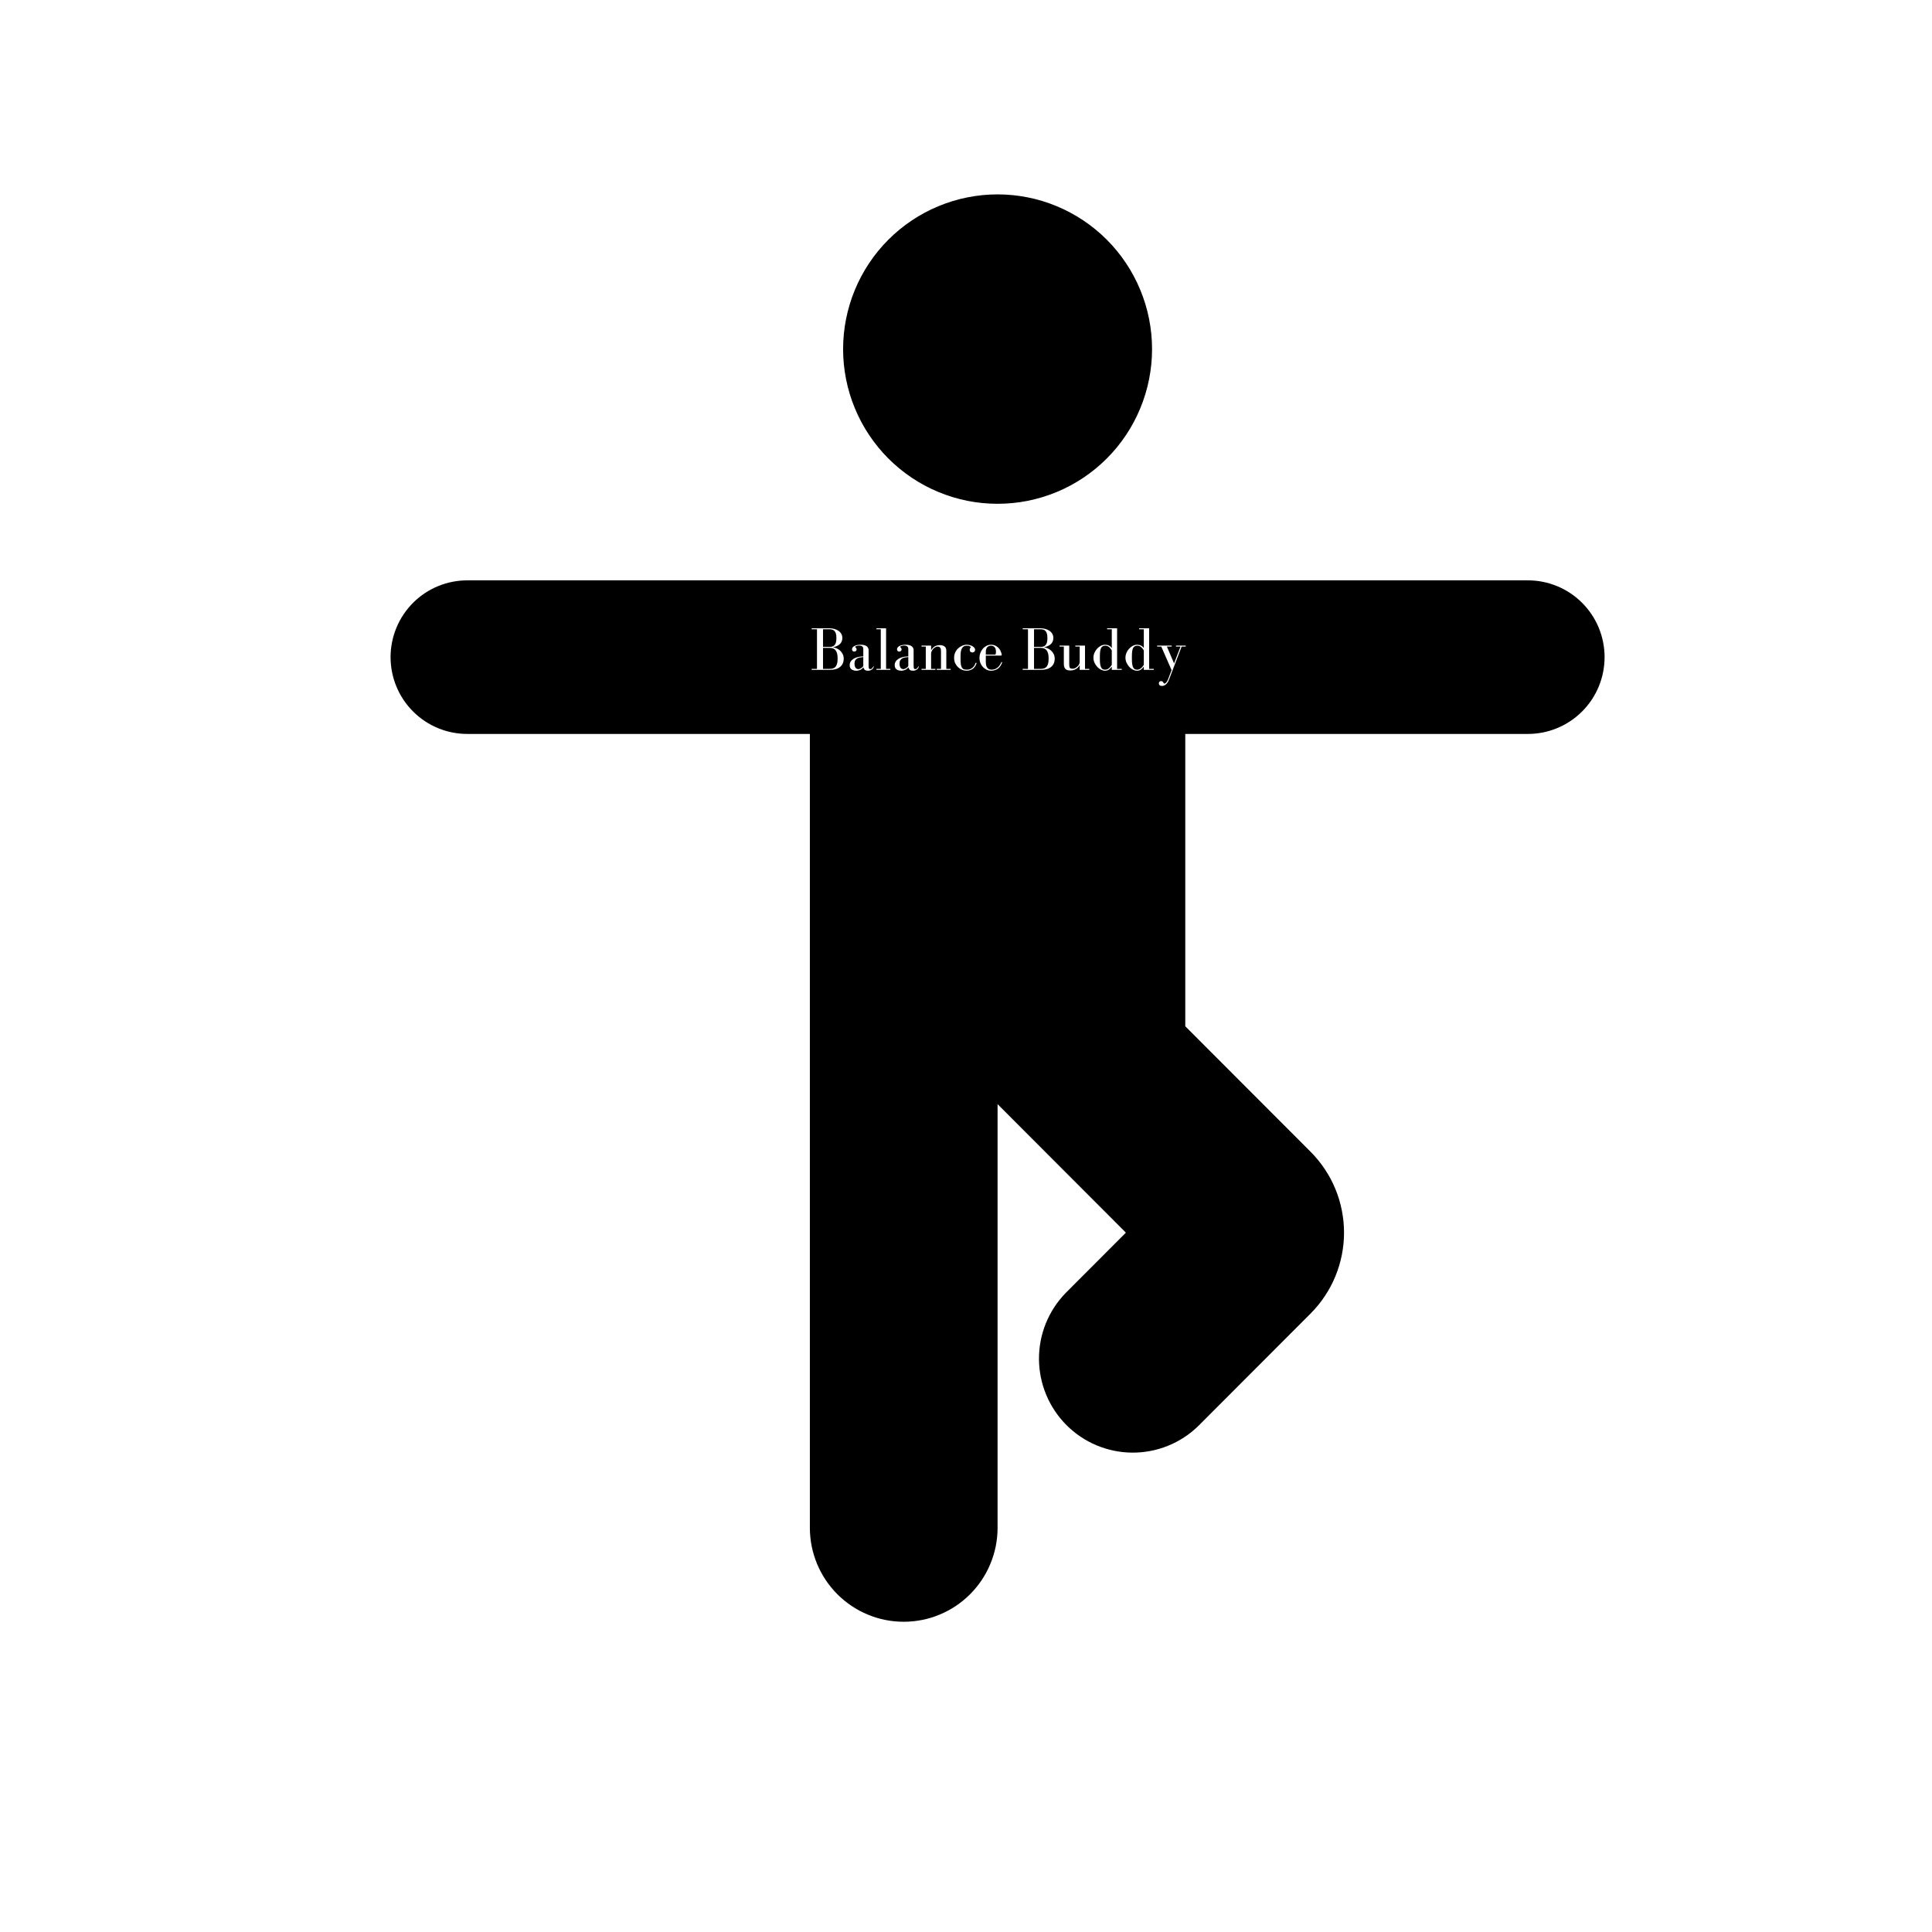 <svg xmlns="http://www.w3.org/2000/svg" xmlns:xlink="http://www.w3.org/1999/xlink" width="500" zoomAndPan="magnify" viewBox="0 0 375 375" height="500" preserveAspectRatio="xMidYMid meet" version="1.0"><defs><g/><clipPath id="f7a512084c"><path d="M 75.266 37.5 L 312 37.5 L 312 315 L 75.266 315 Z M 75.266 37.5 " clip-rule="nonzero"/></clipPath></defs><rect x="-37.5" width="450" fill="#ffffff" y="-37.5" height="450" fill-opacity="1"/><rect x="-37.5" width="450" fill="#ffffff" y="-37.5" height="450" fill-opacity="1"/><g clip-path="url(#f7a512084c)"><path fill="#000000" d="M 163.645 67.758 C 163.645 66.777 163.695 65.793 163.789 64.816 C 163.887 63.836 164.031 62.867 164.223 61.902 C 164.414 60.938 164.652 59.984 164.938 59.043 C 165.223 58.102 165.551 57.176 165.93 56.27 C 166.305 55.359 166.723 54.473 167.188 53.605 C 167.648 52.738 168.152 51.895 168.699 51.078 C 169.246 50.258 169.828 49.469 170.453 48.711 C 171.074 47.949 171.734 47.223 172.43 46.527 C 173.121 45.832 173.848 45.172 174.609 44.547 C 175.367 43.926 176.156 43.34 176.973 42.793 C 177.789 42.246 178.629 41.742 179.496 41.277 C 180.359 40.812 181.246 40.395 182.156 40.02 C 183.062 39.641 183.984 39.312 184.926 39.023 C 185.863 38.738 186.816 38.5 187.781 38.309 C 188.742 38.117 189.711 37.973 190.691 37.875 C 191.668 37.781 192.648 37.73 193.629 37.73 C 194.609 37.73 195.59 37.781 196.566 37.875 C 197.543 37.973 198.516 38.117 199.477 38.309 C 200.441 38.5 201.395 38.738 202.332 39.023 C 203.273 39.312 204.195 39.641 205.102 40.02 C 206.012 40.395 206.895 40.812 207.762 41.277 C 208.629 41.742 209.469 42.246 210.285 42.793 C 211.102 43.34 211.891 43.926 212.648 44.547 C 213.41 45.172 214.137 45.832 214.828 46.527 C 215.523 47.223 216.184 47.949 216.805 48.711 C 217.43 49.469 218.012 50.258 218.559 51.078 C 219.105 51.895 219.609 52.738 220.07 53.605 C 220.535 54.473 220.953 55.359 221.328 56.27 C 221.703 57.176 222.035 58.102 222.32 59.043 C 222.605 59.984 222.844 60.938 223.035 61.902 C 223.227 62.867 223.371 63.836 223.469 64.816 C 223.562 65.793 223.613 66.777 223.613 67.758 C 223.613 68.742 223.562 69.723 223.469 70.703 C 223.371 71.68 223.227 72.652 223.035 73.617 C 222.844 74.582 222.605 75.535 222.32 76.477 C 222.035 77.418 221.703 78.34 221.328 79.25 C 220.953 80.16 220.535 81.047 220.07 81.914 C 219.609 82.781 219.105 83.625 218.559 84.441 C 218.012 85.258 217.43 86.047 216.805 86.809 C 216.184 87.566 215.523 88.297 214.828 88.992 C 214.137 89.688 213.41 90.348 212.648 90.969 C 211.891 91.594 211.102 92.18 210.285 92.727 C 209.469 93.273 208.629 93.777 207.762 94.242 C 206.895 94.703 206.012 95.125 205.102 95.5 C 204.195 95.875 203.273 96.207 202.332 96.492 C 201.395 96.777 200.441 97.016 199.477 97.211 C 198.516 97.402 197.543 97.547 196.566 97.641 C 195.59 97.738 194.609 97.785 193.629 97.785 C 192.648 97.785 191.668 97.738 190.691 97.641 C 189.711 97.547 188.742 97.402 187.781 97.211 C 186.816 97.016 185.863 96.777 184.926 96.492 C 183.984 96.207 183.062 95.875 182.156 95.5 C 181.246 95.125 180.359 94.703 179.496 94.242 C 178.629 93.777 177.789 93.273 176.973 92.727 C 176.156 92.18 175.367 91.594 174.609 90.969 C 173.848 90.348 173.121 89.688 172.426 88.992 C 171.734 88.297 171.074 87.57 170.453 86.809 C 169.828 86.047 169.246 85.258 168.699 84.441 C 168.152 83.625 167.648 82.781 167.188 81.914 C 166.723 81.047 166.305 80.16 165.93 79.25 C 165.551 78.34 165.223 77.418 164.938 76.477 C 164.652 75.535 164.414 74.582 164.223 73.617 C 164.031 72.652 163.887 71.68 163.789 70.703 C 163.695 69.723 163.645 68.742 163.645 67.758 Z M 296.473 112.645 L 90.785 112.645 C 89.805 112.641 88.832 112.73 87.871 112.918 C 86.906 113.102 85.969 113.383 85.062 113.754 C 84.152 114.125 83.289 114.582 82.473 115.125 C 81.656 115.668 80.898 116.285 80.203 116.977 C 79.504 117.672 78.883 118.426 78.336 119.242 C 77.789 120.055 77.328 120.918 76.953 121.824 C 76.574 122.734 76.289 123.668 76.098 124.633 C 75.906 125.594 75.809 126.566 75.809 127.551 C 75.809 128.535 75.906 129.508 76.098 130.469 C 76.289 131.434 76.574 132.371 76.953 133.277 C 77.328 134.184 77.789 135.047 78.336 135.859 C 78.883 136.676 79.504 137.43 80.203 138.125 C 80.898 138.816 81.656 139.434 82.473 139.977 C 83.289 140.52 84.152 140.977 85.062 141.348 C 85.969 141.719 86.906 142 87.871 142.188 C 88.832 142.371 89.805 142.461 90.785 142.457 L 157.195 142.457 L 157.195 296.641 C 157.199 297.238 157.23 297.832 157.293 298.422 C 157.352 299.016 157.441 299.602 157.562 300.188 C 157.68 300.77 157.828 301.348 158.004 301.914 C 158.18 302.484 158.383 303.043 158.609 303.59 C 158.84 304.141 159.098 304.676 159.379 305.203 C 159.66 305.727 159.969 306.234 160.301 306.727 C 160.633 307.223 160.988 307.699 161.367 308.156 C 161.746 308.617 162.145 309.055 162.566 309.477 C 162.988 309.895 163.43 310.293 163.891 310.668 C 164.352 311.047 164.828 311.398 165.324 311.73 C 165.816 312.059 166.328 312.363 166.852 312.645 C 167.379 312.922 167.914 313.176 168.465 313.402 C 169.012 313.629 169.574 313.832 170.141 314.004 C 170.711 314.176 171.285 314.32 171.871 314.434 C 172.453 314.551 173.039 314.637 173.633 314.695 C 174.223 314.754 174.816 314.781 175.41 314.781 C 176.008 314.781 176.598 314.754 177.191 314.695 C 177.781 314.637 178.371 314.551 178.953 314.434 C 179.535 314.32 180.113 314.176 180.68 314.004 C 181.25 313.832 181.809 313.629 182.359 313.402 C 182.91 313.176 183.445 312.922 183.969 312.645 C 184.496 312.363 185.004 312.059 185.5 311.73 C 185.996 311.398 186.473 311.047 186.934 310.668 C 187.395 310.293 187.836 309.895 188.258 309.477 C 188.68 309.055 189.078 308.617 189.457 308.156 C 189.836 307.699 190.191 307.223 190.523 306.727 C 190.855 306.234 191.16 305.727 191.445 305.203 C 191.727 304.676 191.984 304.141 192.211 303.59 C 192.441 303.043 192.645 302.484 192.82 301.914 C 192.996 301.348 193.141 300.77 193.262 300.188 C 193.379 299.602 193.469 299.016 193.531 298.422 C 193.594 297.832 193.625 297.238 193.629 296.641 L 193.629 214.316 L 218.535 239.258 L 206.816 250.996 C 206.406 251.418 206.016 251.863 205.648 252.324 C 205.277 252.789 204.934 253.266 204.609 253.762 C 204.289 254.262 203.992 254.77 203.719 255.297 C 203.445 255.82 203.199 256.359 202.977 256.91 C 202.758 257.457 202.566 258.016 202.398 258.586 C 202.23 259.152 202.094 259.727 201.984 260.309 C 201.875 260.891 201.793 261.477 201.738 262.066 C 201.688 262.656 201.66 263.246 201.664 263.84 C 201.668 264.43 201.703 265.023 201.766 265.609 C 201.824 266.199 201.914 266.785 202.035 267.363 C 202.152 267.945 202.301 268.516 202.473 269.082 C 202.648 269.648 202.848 270.203 203.078 270.75 C 203.305 271.297 203.559 271.832 203.84 272.352 C 204.121 272.875 204.426 273.379 204.754 273.871 C 205.082 274.363 205.434 274.84 205.809 275.297 C 206.188 275.754 206.582 276.191 207 276.609 C 207.418 277.027 207.855 277.426 208.312 277.801 C 208.77 278.176 209.242 278.531 209.734 278.859 C 210.227 279.191 210.73 279.496 211.25 279.777 C 211.773 280.055 212.305 280.312 212.852 280.539 C 213.395 280.77 213.953 280.969 214.516 281.145 C 215.082 281.316 215.652 281.465 216.234 281.582 C 216.812 281.703 217.395 281.793 217.984 281.855 C 218.57 281.914 219.16 281.949 219.754 281.953 C 220.344 281.957 220.934 281.934 221.523 281.879 C 222.109 281.824 222.695 281.742 223.277 281.633 C 223.859 281.523 224.434 281.383 225 281.219 C 225.566 281.051 226.125 280.859 226.672 280.637 C 227.223 280.418 227.758 280.172 228.281 279.898 C 228.809 279.625 229.316 279.328 229.812 279.004 C 230.309 278.68 230.789 278.336 231.25 277.965 C 231.711 277.594 232.156 277.203 232.578 276.793 L 254.41 254.93 C 254.918 254.418 255.406 253.879 255.863 253.316 C 256.324 252.754 256.754 252.172 257.152 251.566 C 257.555 250.965 257.926 250.344 258.27 249.703 C 258.609 249.062 258.918 248.406 259.195 247.734 C 259.473 247.066 259.715 246.383 259.922 245.688 C 260.133 244.992 260.309 244.289 260.449 243.578 C 260.59 242.867 260.695 242.148 260.77 241.426 C 260.84 240.703 260.875 239.98 260.875 239.254 C 260.875 238.531 260.84 237.805 260.77 237.082 C 260.695 236.363 260.59 235.645 260.449 234.934 C 260.309 234.223 260.133 233.52 259.926 232.824 C 259.715 232.129 259.473 231.445 259.195 230.773 C 258.918 230.105 258.609 229.449 258.27 228.809 C 257.926 228.168 257.555 227.547 257.152 226.941 C 256.754 226.34 256.324 225.754 255.863 225.195 C 255.406 224.633 254.918 224.094 254.41 223.582 L 230.062 199.199 L 230.062 142.457 L 296.473 142.457 C 297.453 142.461 298.426 142.371 299.387 142.188 C 300.352 142 301.289 141.719 302.195 141.348 C 303.105 140.977 303.969 140.52 304.785 139.977 C 305.605 139.434 306.359 138.816 307.055 138.125 C 307.754 137.43 308.375 136.676 308.922 135.863 C 309.469 135.047 309.93 134.184 310.309 133.277 C 310.684 132.371 310.969 131.434 311.16 130.469 C 311.352 129.508 311.449 128.535 311.449 127.551 C 311.449 126.566 311.352 125.594 311.16 124.633 C 310.969 123.668 310.684 122.73 310.309 121.824 C 309.93 120.918 309.469 120.055 308.922 119.242 C 308.375 118.426 307.754 117.672 307.055 116.977 C 306.359 116.285 305.605 115.668 304.785 115.125 C 303.969 114.582 303.105 114.125 302.195 113.754 C 301.289 113.383 300.352 113.102 299.387 112.914 C 298.426 112.73 297.453 112.641 296.473 112.645 Z M 296.473 112.645 " fill-opacity="1" fill-rule="nonzero"/></g><g fill="#ffffff" fill-opacity="1"><g transform="translate(157.201, 130.016)"><g><path d="M 6.297 -6.188 C 6.297 -6.488 6.227 -6.754 6.094 -6.984 C 5.957 -7.223 5.773 -7.422 5.547 -7.578 C 5.316 -7.734 5.051 -7.852 4.75 -7.938 C 4.457 -8.02 4.156 -8.062 3.844 -8.062 L 0.344 -8.062 L 0.344 -7.875 L 1.375 -7.875 L 1.375 -0.188 L 0.344 -0.188 L 0.344 0 L 3.938 0 C 4.77 0 5.414 -0.191 5.875 -0.578 C 6.332 -0.961 6.562 -1.492 6.562 -2.172 C 6.562 -2.523 6.488 -2.832 6.344 -3.094 C 6.207 -3.352 6.035 -3.578 5.828 -3.766 C 5.617 -3.953 5.391 -4.094 5.141 -4.188 C 4.891 -4.289 4.656 -4.352 4.438 -4.375 C 4.707 -4.426 4.953 -4.5 5.172 -4.594 C 5.398 -4.688 5.598 -4.805 5.766 -4.953 C 5.93 -5.098 6.062 -5.27 6.156 -5.469 C 6.25 -5.676 6.297 -5.914 6.297 -6.188 Z M 2.547 -4.453 L 2.547 -7.875 L 3.844 -7.875 C 4.039 -7.875 4.219 -7.848 4.375 -7.797 C 4.539 -7.742 4.676 -7.656 4.781 -7.531 C 4.895 -7.406 4.984 -7.238 5.047 -7.031 C 5.109 -6.832 5.141 -6.582 5.141 -6.281 L 5.141 -6.094 C 5.141 -5.77 5.109 -5.504 5.047 -5.297 C 4.984 -5.086 4.895 -4.922 4.781 -4.797 C 4.676 -4.672 4.539 -4.582 4.375 -4.531 C 4.207 -4.477 4.031 -4.453 3.844 -4.453 Z M 2.547 -0.188 L 2.547 -4.266 L 3.844 -4.266 C 4.395 -4.266 4.785 -4.094 5.016 -3.75 C 5.254 -3.414 5.375 -2.938 5.375 -2.312 L 5.375 -2.031 C 5.375 -1.445 5.258 -0.992 5.031 -0.672 C 4.812 -0.348 4.414 -0.188 3.844 -0.188 Z M 2.547 -0.188 "/></g></g></g><g fill="#ffffff" fill-opacity="1"><g transform="translate(164.377, 130.016)"><g><path d="M 1.375 -4.578 C 1.125 -4.41 1 -4.211 1 -3.984 C 1 -3.867 1.035 -3.766 1.109 -3.672 C 1.18 -3.586 1.285 -3.547 1.422 -3.547 C 1.555 -3.547 1.664 -3.582 1.75 -3.656 C 1.844 -3.738 1.891 -3.836 1.891 -3.953 C 1.891 -4.016 1.879 -4.07 1.859 -4.125 C 1.836 -4.188 1.797 -4.25 1.734 -4.312 C 1.703 -4.352 1.672 -4.379 1.641 -4.391 C 1.617 -4.41 1.609 -4.43 1.609 -4.453 C 1.609 -4.484 1.629 -4.516 1.672 -4.547 C 1.723 -4.578 1.785 -4.602 1.859 -4.625 C 1.93 -4.656 2.016 -4.676 2.109 -4.688 C 2.203 -4.707 2.289 -4.719 2.375 -4.719 C 2.625 -4.719 2.82 -4.664 2.969 -4.562 C 3.113 -4.469 3.188 -4.285 3.188 -4.016 L 3.188 -2.609 C 2.812 -2.609 2.461 -2.566 2.141 -2.484 C 1.828 -2.41 1.551 -2.301 1.312 -2.156 C 1.07 -2.008 0.883 -1.832 0.75 -1.625 C 0.613 -1.414 0.547 -1.176 0.547 -0.906 C 0.547 -0.719 0.578 -0.551 0.641 -0.406 C 0.711 -0.27 0.805 -0.16 0.922 -0.078 C 1.047 0.004 1.188 0.066 1.344 0.109 C 1.5 0.148 1.664 0.172 1.844 0.172 C 2.02 0.172 2.18 0.145 2.328 0.094 C 2.484 0.051 2.617 0 2.734 -0.062 C 2.848 -0.133 2.941 -0.207 3.016 -0.281 C 3.098 -0.352 3.164 -0.426 3.219 -0.5 C 3.238 -0.332 3.312 -0.176 3.438 -0.031 C 3.57 0.102 3.797 0.172 4.109 0.172 C 4.316 0.172 4.488 0.133 4.625 0.062 C 4.77 0 4.883 -0.07 4.969 -0.156 C 5.062 -0.238 5.125 -0.328 5.156 -0.422 C 5.195 -0.516 5.219 -0.586 5.219 -0.641 C 5.219 -0.68 5.207 -0.703 5.188 -0.703 C 5.156 -0.703 5.125 -0.664 5.094 -0.594 C 5.031 -0.457 4.953 -0.348 4.859 -0.266 C 4.766 -0.18 4.66 -0.141 4.547 -0.141 C 4.391 -0.141 4.297 -0.207 4.266 -0.344 C 4.234 -0.477 4.219 -0.66 4.219 -0.891 L 4.219 -3.797 C 4.219 -4.141 4.086 -4.406 3.828 -4.594 C 3.566 -4.781 3.176 -4.875 2.656 -4.875 C 2.406 -4.875 2.164 -4.848 1.938 -4.797 C 1.707 -4.742 1.52 -4.672 1.375 -4.578 Z M 3.188 -2.484 L 3.188 -0.812 C 3.188 -0.738 3.148 -0.66 3.078 -0.578 C 3.004 -0.504 2.914 -0.43 2.812 -0.359 C 2.719 -0.297 2.617 -0.242 2.516 -0.203 C 2.41 -0.16 2.32 -0.141 2.25 -0.141 C 2 -0.141 1.805 -0.234 1.672 -0.422 C 1.547 -0.617 1.484 -0.883 1.484 -1.219 C 1.484 -1.477 1.531 -1.688 1.625 -1.844 C 1.727 -2.008 1.859 -2.133 2.016 -2.219 C 2.172 -2.312 2.348 -2.375 2.547 -2.406 C 2.754 -2.438 2.969 -2.461 3.188 -2.484 Z M 3.188 -2.484 "/></g></g></g><g fill="#ffffff" fill-opacity="1"><g transform="translate(169.693, 130.016)"><g><path d="M 2.297 -0.188 L 2.297 -8.062 L 0.422 -8.062 L 0.422 -7.875 L 1.266 -7.875 L 1.266 -0.188 L 0.422 -0.188 L 0.422 0 L 3.125 0 L 3.125 -0.188 Z M 2.297 -0.188 "/></g></g></g><g fill="#ffffff" fill-opacity="1"><g transform="translate(173.113, 130.016)"><g><path d="M 1.375 -4.578 C 1.125 -4.41 1 -4.211 1 -3.984 C 1 -3.867 1.035 -3.766 1.109 -3.672 C 1.18 -3.586 1.285 -3.547 1.422 -3.547 C 1.555 -3.547 1.664 -3.582 1.75 -3.656 C 1.844 -3.738 1.891 -3.836 1.891 -3.953 C 1.891 -4.016 1.879 -4.07 1.859 -4.125 C 1.836 -4.188 1.797 -4.25 1.734 -4.312 C 1.703 -4.352 1.672 -4.379 1.641 -4.391 C 1.617 -4.41 1.609 -4.43 1.609 -4.453 C 1.609 -4.484 1.629 -4.516 1.672 -4.547 C 1.723 -4.578 1.785 -4.602 1.859 -4.625 C 1.93 -4.656 2.016 -4.676 2.109 -4.688 C 2.203 -4.707 2.289 -4.719 2.375 -4.719 C 2.625 -4.719 2.82 -4.664 2.969 -4.562 C 3.113 -4.469 3.188 -4.285 3.188 -4.016 L 3.188 -2.609 C 2.812 -2.609 2.461 -2.566 2.141 -2.484 C 1.828 -2.41 1.551 -2.301 1.312 -2.156 C 1.07 -2.008 0.883 -1.832 0.75 -1.625 C 0.613 -1.414 0.547 -1.176 0.547 -0.906 C 0.547 -0.719 0.578 -0.551 0.641 -0.406 C 0.711 -0.27 0.805 -0.16 0.922 -0.078 C 1.047 0.004 1.188 0.066 1.344 0.109 C 1.5 0.148 1.664 0.172 1.844 0.172 C 2.02 0.172 2.18 0.145 2.328 0.094 C 2.484 0.051 2.617 0 2.734 -0.062 C 2.848 -0.133 2.941 -0.207 3.016 -0.281 C 3.098 -0.352 3.164 -0.426 3.219 -0.5 C 3.238 -0.332 3.312 -0.176 3.438 -0.031 C 3.57 0.102 3.797 0.172 4.109 0.172 C 4.316 0.172 4.488 0.133 4.625 0.062 C 4.77 0 4.883 -0.07 4.969 -0.156 C 5.062 -0.238 5.125 -0.328 5.156 -0.422 C 5.195 -0.516 5.219 -0.586 5.219 -0.641 C 5.219 -0.68 5.207 -0.703 5.188 -0.703 C 5.156 -0.703 5.125 -0.664 5.094 -0.594 C 5.031 -0.457 4.953 -0.348 4.859 -0.266 C 4.766 -0.18 4.66 -0.141 4.547 -0.141 C 4.391 -0.141 4.297 -0.207 4.266 -0.344 C 4.234 -0.477 4.219 -0.66 4.219 -0.891 L 4.219 -3.797 C 4.219 -4.141 4.086 -4.406 3.828 -4.594 C 3.566 -4.781 3.176 -4.875 2.656 -4.875 C 2.406 -4.875 2.164 -4.848 1.938 -4.797 C 1.707 -4.742 1.52 -4.672 1.375 -4.578 Z M 3.188 -2.484 L 3.188 -0.812 C 3.188 -0.738 3.148 -0.66 3.078 -0.578 C 3.004 -0.504 2.914 -0.43 2.812 -0.359 C 2.719 -0.297 2.617 -0.242 2.516 -0.203 C 2.41 -0.16 2.32 -0.141 2.25 -0.141 C 2 -0.141 1.805 -0.234 1.672 -0.422 C 1.547 -0.617 1.484 -0.883 1.484 -1.219 C 1.484 -1.477 1.531 -1.688 1.625 -1.844 C 1.727 -2.008 1.859 -2.133 2.016 -2.219 C 2.172 -2.312 2.348 -2.375 2.547 -2.406 C 2.754 -2.438 2.969 -2.461 3.188 -2.484 Z M 3.188 -2.484 "/></g></g></g><g fill="#ffffff" fill-opacity="1"><g transform="translate(178.429, 130.016)"><g><path d="M 2.297 -3.797 L 2.297 -4.703 L 0.438 -4.703 L 0.438 -4.516 L 1.266 -4.516 L 1.266 -0.188 L 0.438 -0.188 L 0.438 0 L 3.141 0 L 3.141 -0.188 L 2.297 -0.188 L 2.297 -3.172 C 2.297 -3.305 2.332 -3.453 2.406 -3.609 C 2.477 -3.766 2.57 -3.91 2.688 -4.047 C 2.812 -4.18 2.945 -4.289 3.094 -4.375 C 3.238 -4.469 3.391 -4.516 3.547 -4.516 C 3.785 -4.516 3.957 -4.441 4.062 -4.297 C 4.164 -4.148 4.219 -3.922 4.219 -3.609 L 4.219 -0.188 L 3.391 -0.188 L 3.391 0 L 6.094 0 L 6.094 -0.188 L 5.25 -0.188 L 5.25 -3.703 C 5.25 -4.109 5.129 -4.391 4.891 -4.547 C 4.66 -4.711 4.363 -4.797 4 -4.797 C 3.562 -4.797 3.203 -4.695 2.922 -4.5 C 2.648 -4.301 2.441 -4.066 2.297 -3.797 Z M 2.297 -3.797 "/></g></g></g><g fill="#ffffff" fill-opacity="1"><g transform="translate(184.801, 130.016)"><g><path d="M 1.641 -2.078 L 1.641 -2.609 C 1.641 -2.992 1.66 -3.316 1.703 -3.578 C 1.754 -3.848 1.832 -4.062 1.938 -4.219 C 2.039 -4.383 2.164 -4.504 2.312 -4.578 C 2.469 -4.648 2.648 -4.688 2.859 -4.688 C 3.148 -4.688 3.348 -4.645 3.453 -4.562 C 3.566 -4.488 3.625 -4.438 3.625 -4.406 C 3.625 -4.375 3.613 -4.344 3.594 -4.312 C 3.531 -4.25 3.484 -4.18 3.453 -4.109 C 3.43 -4.047 3.422 -3.961 3.422 -3.859 C 3.422 -3.703 3.473 -3.582 3.578 -3.5 C 3.68 -3.414 3.801 -3.375 3.938 -3.375 C 4.094 -3.375 4.219 -3.422 4.312 -3.516 C 4.414 -3.609 4.469 -3.734 4.469 -3.891 C 4.469 -4.035 4.414 -4.172 4.312 -4.297 C 4.207 -4.422 4.078 -4.523 3.922 -4.609 C 3.766 -4.691 3.594 -4.754 3.406 -4.797 C 3.219 -4.848 3.039 -4.875 2.875 -4.875 C 2.562 -4.875 2.258 -4.812 1.969 -4.688 C 1.676 -4.562 1.41 -4.391 1.172 -4.172 C 0.941 -3.953 0.754 -3.688 0.609 -3.375 C 0.461 -3.062 0.391 -2.719 0.391 -2.344 C 0.391 -1.957 0.457 -1.609 0.594 -1.297 C 0.738 -0.992 0.926 -0.734 1.156 -0.516 C 1.383 -0.297 1.645 -0.125 1.938 0 C 2.227 0.113 2.52 0.172 2.812 0.172 C 3.113 0.172 3.375 0.125 3.594 0.031 C 3.82 -0.062 4.008 -0.176 4.156 -0.312 C 4.312 -0.457 4.43 -0.609 4.516 -0.766 C 4.609 -0.922 4.676 -1.062 4.719 -1.188 C 4.727 -1.238 4.734 -1.27 4.734 -1.281 C 4.734 -1.352 4.703 -1.391 4.641 -1.391 C 4.598 -1.391 4.562 -1.348 4.531 -1.266 C 4.488 -1.117 4.414 -0.969 4.312 -0.812 C 4.219 -0.664 4.098 -0.531 3.953 -0.406 C 3.816 -0.289 3.656 -0.195 3.469 -0.125 C 3.281 -0.062 3.078 -0.031 2.859 -0.031 C 2.609 -0.031 2.406 -0.062 2.25 -0.125 C 2.094 -0.195 1.969 -0.316 1.875 -0.484 C 1.781 -0.648 1.719 -0.863 1.688 -1.125 C 1.656 -1.383 1.641 -1.703 1.641 -2.078 Z M 1.641 -2.078 "/></g></g></g><g fill="#ffffff" fill-opacity="1"><g transform="translate(189.721, 130.016)"><g><path d="M 4.719 -2.922 C 4.707 -3.047 4.66 -3.219 4.578 -3.438 C 4.504 -3.664 4.391 -3.883 4.234 -4.094 C 4.078 -4.301 3.863 -4.484 3.594 -4.641 C 3.332 -4.797 3.008 -4.875 2.625 -4.875 C 2.301 -4.875 2 -4.797 1.719 -4.641 C 1.445 -4.492 1.211 -4.301 1.016 -4.062 C 0.816 -3.82 0.66 -3.547 0.547 -3.234 C 0.441 -2.93 0.391 -2.625 0.391 -2.312 C 0.391 -2 0.441 -1.691 0.547 -1.391 C 0.66 -1.098 0.816 -0.836 1.016 -0.609 C 1.211 -0.379 1.453 -0.191 1.734 -0.047 C 2.023 0.098 2.336 0.172 2.672 0.172 C 2.941 0.172 3.188 0.129 3.406 0.047 C 3.633 -0.023 3.832 -0.125 4 -0.25 C 4.176 -0.383 4.32 -0.539 4.438 -0.719 C 4.562 -0.895 4.66 -1.078 4.734 -1.266 C 4.766 -1.328 4.781 -1.383 4.781 -1.438 C 4.781 -1.5 4.754 -1.531 4.703 -1.531 C 4.66 -1.531 4.625 -1.488 4.594 -1.406 C 4.52 -1.238 4.426 -1.066 4.312 -0.891 C 4.207 -0.723 4.078 -0.578 3.922 -0.453 C 3.773 -0.328 3.598 -0.223 3.391 -0.141 C 3.191 -0.066 2.961 -0.031 2.703 -0.031 C 2.379 -0.031 2.117 -0.148 1.922 -0.391 C 1.723 -0.629 1.625 -1.008 1.625 -1.531 L 1.625 -2.766 L 4.531 -2.766 C 4.656 -2.766 4.719 -2.816 4.719 -2.922 Z M 1.625 -2.953 L 1.625 -3.438 C 1.625 -3.695 1.656 -3.906 1.719 -4.062 C 1.781 -4.227 1.859 -4.352 1.953 -4.438 C 2.047 -4.531 2.148 -4.594 2.266 -4.625 C 2.391 -4.664 2.516 -4.688 2.641 -4.688 C 2.828 -4.688 2.984 -4.648 3.109 -4.578 C 3.234 -4.504 3.332 -4.41 3.406 -4.297 C 3.477 -4.191 3.523 -4.07 3.547 -3.938 C 3.578 -3.801 3.594 -3.66 3.594 -3.516 C 3.594 -3.141 3.531 -2.953 3.406 -2.953 Z M 1.625 -2.953 "/></g></g></g><g fill="#ffffff" fill-opacity="1"><g transform="translate(194.929, 130.016)"><g/></g></g><g fill="#ffffff" fill-opacity="1"><g transform="translate(198.157, 130.016)"><g><path d="M 6.297 -6.188 C 6.297 -6.488 6.227 -6.754 6.094 -6.984 C 5.957 -7.223 5.773 -7.422 5.547 -7.578 C 5.316 -7.734 5.051 -7.852 4.75 -7.938 C 4.457 -8.02 4.156 -8.062 3.844 -8.062 L 0.344 -8.062 L 0.344 -7.875 L 1.375 -7.875 L 1.375 -0.188 L 0.344 -0.188 L 0.344 0 L 3.938 0 C 4.77 0 5.414 -0.191 5.875 -0.578 C 6.332 -0.961 6.562 -1.492 6.562 -2.172 C 6.562 -2.523 6.488 -2.832 6.344 -3.094 C 6.207 -3.352 6.035 -3.578 5.828 -3.766 C 5.617 -3.953 5.391 -4.094 5.141 -4.188 C 4.891 -4.289 4.656 -4.352 4.438 -4.375 C 4.707 -4.426 4.953 -4.5 5.172 -4.594 C 5.398 -4.688 5.598 -4.805 5.766 -4.953 C 5.93 -5.098 6.062 -5.27 6.156 -5.469 C 6.25 -5.676 6.297 -5.914 6.297 -6.188 Z M 2.547 -4.453 L 2.547 -7.875 L 3.844 -7.875 C 4.039 -7.875 4.219 -7.848 4.375 -7.797 C 4.539 -7.742 4.676 -7.656 4.781 -7.531 C 4.895 -7.406 4.984 -7.238 5.047 -7.031 C 5.109 -6.832 5.141 -6.582 5.141 -6.281 L 5.141 -6.094 C 5.141 -5.77 5.109 -5.504 5.047 -5.297 C 4.984 -5.086 4.895 -4.922 4.781 -4.797 C 4.676 -4.672 4.539 -4.582 4.375 -4.531 C 4.207 -4.477 4.031 -4.453 3.844 -4.453 Z M 2.547 -0.188 L 2.547 -4.266 L 3.844 -4.266 C 4.395 -4.266 4.785 -4.094 5.016 -3.75 C 5.254 -3.414 5.375 -2.938 5.375 -2.312 L 5.375 -2.031 C 5.375 -1.445 5.258 -0.992 5.031 -0.672 C 4.812 -0.348 4.414 -0.188 3.844 -0.188 Z M 2.547 -0.188 "/></g></g></g><g fill="#ffffff" fill-opacity="1"><g transform="translate(205.333, 130.016)"><g><path d="M 4.234 -0.906 L 4.234 0 L 6.109 0 L 6.109 -0.188 L 5.266 -0.188 L 5.266 -4.703 L 3.391 -4.703 L 3.391 -4.516 L 4.234 -4.516 L 4.234 -1.531 C 4.234 -1.395 4.195 -1.25 4.125 -1.094 C 4.051 -0.945 3.945 -0.805 3.812 -0.672 C 3.688 -0.547 3.539 -0.438 3.375 -0.344 C 3.207 -0.258 3.035 -0.219 2.859 -0.219 C 2.578 -0.219 2.395 -0.285 2.312 -0.422 C 2.238 -0.555 2.203 -0.773 2.203 -1.078 L 2.203 -4.703 L 0.328 -4.703 L 0.328 -4.516 L 1.156 -4.516 L 1.156 -1.156 C 1.156 -0.906 1.188 -0.695 1.25 -0.531 C 1.32 -0.363 1.41 -0.227 1.516 -0.125 C 1.629 -0.031 1.758 0.031 1.906 0.062 C 2.062 0.102 2.219 0.125 2.375 0.125 C 2.801 0.125 3.172 0.035 3.484 -0.141 C 3.797 -0.316 4.047 -0.57 4.234 -0.906 Z M 4.234 -0.906 "/></g></g></g><g fill="#ffffff" fill-opacity="1"><g transform="translate(211.813, 130.016)"><g><path d="M 3.078 -7.875 L 3.984 -7.875 L 3.984 -4.219 C 3.691 -4.656 3.254 -4.875 2.672 -4.875 C 2.391 -4.875 2.109 -4.801 1.828 -4.656 C 1.555 -4.508 1.316 -4.316 1.109 -4.078 C 0.898 -3.848 0.734 -3.582 0.609 -3.281 C 0.484 -2.977 0.422 -2.672 0.422 -2.359 C 0.422 -2.023 0.488 -1.703 0.625 -1.391 C 0.77 -1.086 0.945 -0.816 1.156 -0.578 C 1.375 -0.348 1.613 -0.164 1.875 -0.031 C 2.145 0.102 2.398 0.172 2.641 0.172 C 2.961 0.172 3.227 0.094 3.438 -0.062 C 3.656 -0.227 3.836 -0.414 3.984 -0.625 L 3.984 0 L 5.922 0 L 5.922 -0.188 L 5.016 -0.188 L 5.016 -8.062 L 3.078 -8.062 Z M 1.672 -2.656 C 1.672 -3.406 1.75 -3.93 1.906 -4.234 C 2.062 -4.535 2.332 -4.688 2.719 -4.688 C 2.883 -4.688 3.035 -4.656 3.172 -4.594 C 3.305 -4.539 3.422 -4.469 3.516 -4.375 C 3.617 -4.281 3.707 -4.18 3.781 -4.078 C 3.863 -3.973 3.93 -3.875 3.984 -3.781 L 3.984 -0.969 C 3.805 -0.676 3.609 -0.445 3.391 -0.281 C 3.18 -0.113 2.945 -0.031 2.688 -0.031 C 2.52 -0.031 2.367 -0.062 2.234 -0.125 C 2.109 -0.195 2.004 -0.312 1.922 -0.469 C 1.836 -0.625 1.773 -0.832 1.734 -1.094 C 1.691 -1.352 1.672 -1.68 1.672 -2.078 Z M 1.672 -2.656 "/></g></g></g><g fill="#ffffff" fill-opacity="1"><g transform="translate(218.029, 130.016)"><g><path d="M 3.078 -7.875 L 3.984 -7.875 L 3.984 -4.219 C 3.691 -4.656 3.254 -4.875 2.672 -4.875 C 2.391 -4.875 2.109 -4.801 1.828 -4.656 C 1.555 -4.508 1.316 -4.316 1.109 -4.078 C 0.898 -3.848 0.734 -3.582 0.609 -3.281 C 0.484 -2.977 0.422 -2.672 0.422 -2.359 C 0.422 -2.023 0.488 -1.703 0.625 -1.391 C 0.77 -1.086 0.945 -0.816 1.156 -0.578 C 1.375 -0.348 1.613 -0.164 1.875 -0.031 C 2.145 0.102 2.398 0.172 2.641 0.172 C 2.961 0.172 3.227 0.094 3.438 -0.062 C 3.656 -0.227 3.836 -0.414 3.984 -0.625 L 3.984 0 L 5.922 0 L 5.922 -0.188 L 5.016 -0.188 L 5.016 -8.062 L 3.078 -8.062 Z M 1.672 -2.656 C 1.672 -3.406 1.75 -3.93 1.906 -4.234 C 2.062 -4.535 2.332 -4.688 2.719 -4.688 C 2.883 -4.688 3.035 -4.656 3.172 -4.594 C 3.305 -4.539 3.422 -4.469 3.516 -4.375 C 3.617 -4.281 3.707 -4.18 3.781 -4.078 C 3.863 -3.973 3.93 -3.875 3.984 -3.781 L 3.984 -0.969 C 3.805 -0.676 3.609 -0.445 3.391 -0.281 C 3.18 -0.113 2.945 -0.031 2.688 -0.031 C 2.52 -0.031 2.367 -0.062 2.234 -0.125 C 2.109 -0.195 2.004 -0.312 1.922 -0.469 C 1.836 -0.625 1.773 -0.832 1.734 -1.094 C 1.691 -1.352 1.672 -1.68 1.672 -2.078 Z M 1.672 -2.656 "/></g></g></g><g fill="#ffffff" fill-opacity="1"><g transform="translate(224.245, 130.016)"><g><path d="M 0.359 -4.703 L 0.359 -4.516 L 1.156 -4.516 L 3.156 0.047 L 2.453 1.891 C 2.348 2.148 2.234 2.344 2.109 2.469 C 1.992 2.594 1.879 2.656 1.766 2.656 C 1.703 2.656 1.66 2.641 1.641 2.609 C 1.617 2.578 1.598 2.539 1.578 2.5 C 1.523 2.395 1.461 2.316 1.391 2.266 C 1.316 2.211 1.223 2.188 1.109 2.188 C 0.973 2.188 0.867 2.227 0.797 2.312 C 0.723 2.406 0.688 2.508 0.688 2.625 C 0.688 2.781 0.734 2.898 0.828 2.984 C 0.93 3.078 1.086 3.125 1.297 3.125 C 1.578 3.125 1.836 3.02 2.078 2.812 C 2.316 2.602 2.504 2.312 2.641 1.938 L 5.109 -4.516 L 5.906 -4.516 L 5.906 -4.703 L 4.016 -4.703 L 4.016 -4.516 L 4.891 -4.516 L 3.641 -1.25 L 2.25 -4.516 L 3.188 -4.516 L 3.188 -4.703 Z M 0.359 -4.703 "/></g></g></g></svg>